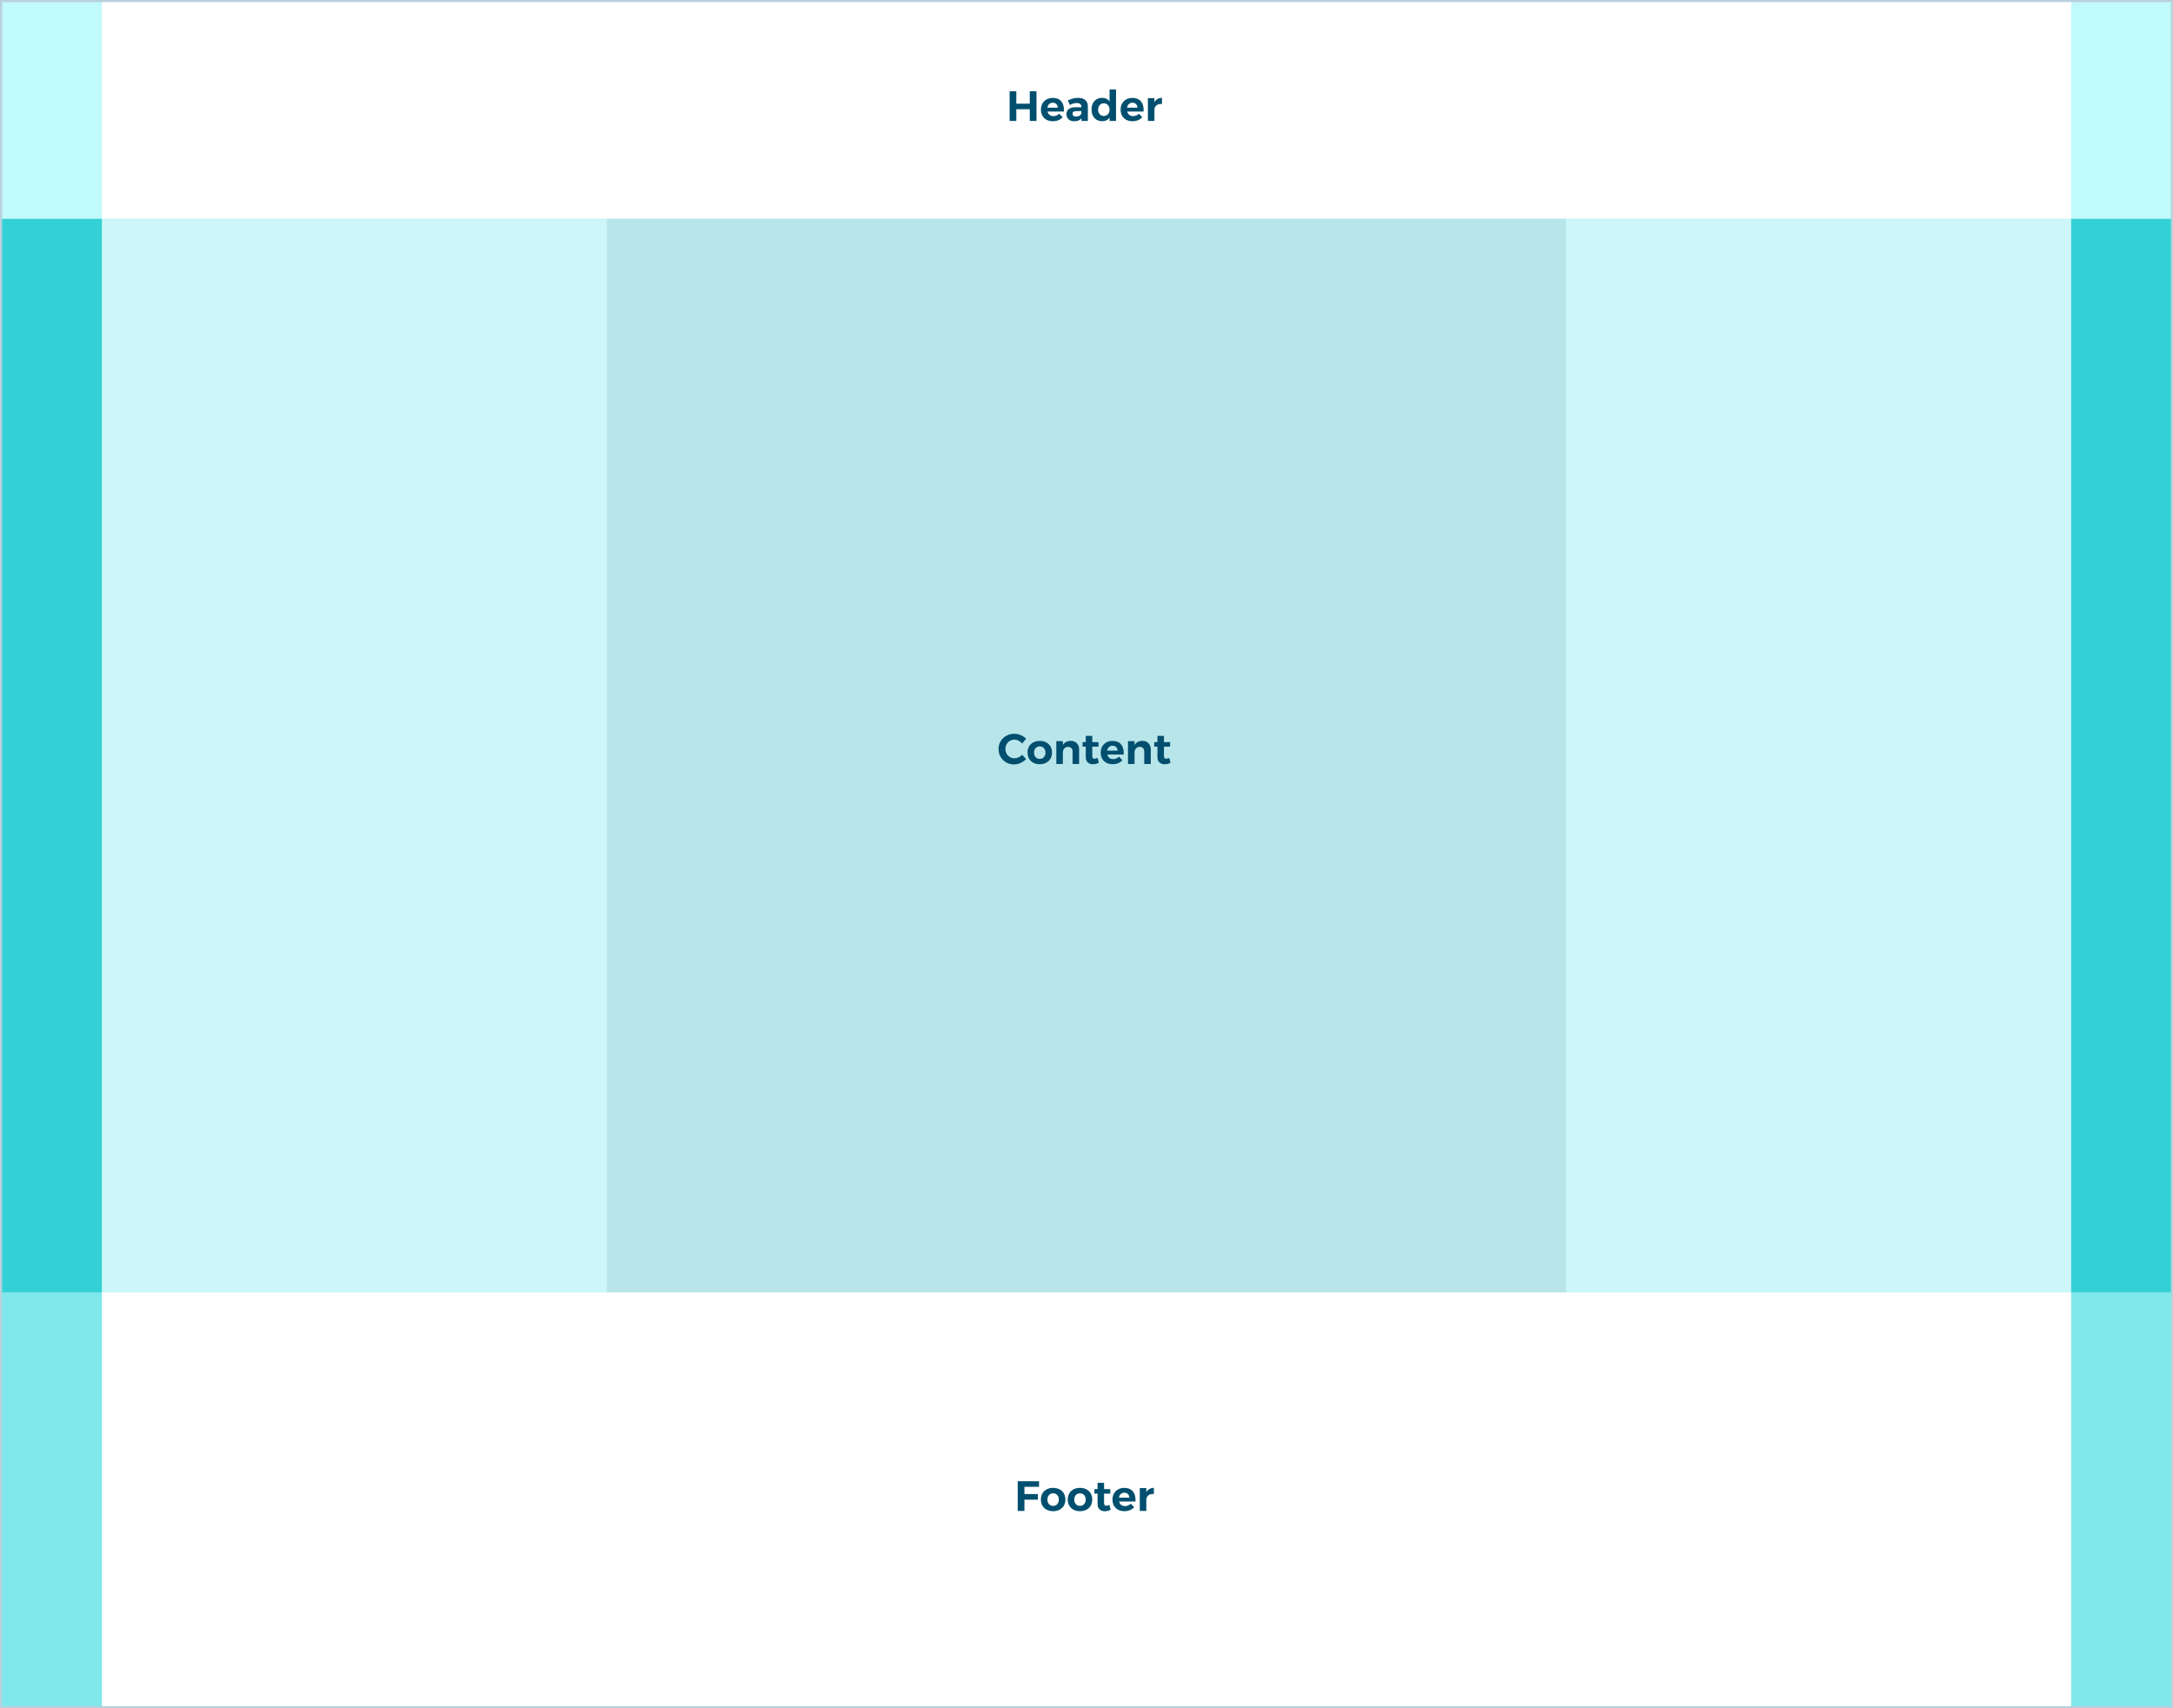 <svg width="1024" height="805" viewBox="0 0 1024 805" fill="none" xmlns="http://www.w3.org/2000/svg">
<rect x="0" y="0" width="1024" height="805" fill="#808080" stroke="none"/>
<g clip-path="url(#clip0_964_12859)">
<rect width="1024" height="805" fill="white"/>
<rect y="103" width="1024" height="506" fill="#01D2D7" fill-opacity="0.2"/>
<rect opacity="0.75" x="976" y="103" width="48" height="506" fill="#01C3CB"/>
<rect opacity="0.75" y="103" width="48" height="506" fill="#01C3CB"/>
<path d="M475.772 43H478.932V48.84H485.272V43H488.432V57H485.272V51.48H478.932V57H475.772V43ZM496.075 46.14C497.808 46.14 499.121 46.64 500.015 47.64C500.921 48.64 501.375 50.033 501.375 51.82C501.375 52.14 501.368 52.387 501.355 52.56H493.635C493.808 53.24 494.141 53.773 494.635 54.16C495.128 54.533 495.721 54.72 496.415 54.72C496.921 54.72 497.408 54.627 497.875 54.44C498.341 54.24 498.761 53.953 499.135 53.58L500.755 55.22C500.208 55.833 499.541 56.307 498.755 56.64C497.981 56.96 497.115 57.12 496.155 57.12C495.021 57.12 494.028 56.893 493.175 56.44C492.335 55.987 491.681 55.347 491.215 54.52C490.761 53.693 490.535 52.74 490.535 51.66C490.535 50.567 490.768 49.607 491.235 48.78C491.701 47.94 492.355 47.293 493.195 46.84C494.035 46.373 494.995 46.14 496.075 46.14ZM498.475 50.74C498.448 50.033 498.221 49.467 497.795 49.04C497.368 48.613 496.801 48.4 496.095 48.4C495.428 48.4 494.868 48.613 494.415 49.04C493.975 49.453 493.695 50.02 493.575 50.74H498.475ZM509.628 57V55.74C509.268 56.193 508.802 56.54 508.228 56.78C507.655 57.02 506.995 57.14 506.248 57.14C505.115 57.14 504.215 56.833 503.548 56.22C502.882 55.593 502.548 54.78 502.548 53.78C502.548 52.767 502.902 51.98 503.608 51.42C504.328 50.847 505.342 50.553 506.648 50.54H509.608V50.34C509.608 49.767 509.415 49.327 509.028 49.02C508.655 48.7 508.102 48.54 507.368 48.54C506.368 48.54 505.302 48.853 504.168 49.48L503.208 47.36C504.062 46.933 504.862 46.62 505.608 46.42C506.355 46.22 507.175 46.12 508.068 46.12C509.508 46.12 510.622 46.46 511.408 47.14C512.208 47.82 512.615 48.767 512.628 49.98L512.648 57H509.628ZM507.108 54.94C507.748 54.94 508.302 54.787 508.768 54.48C509.235 54.173 509.515 53.787 509.608 53.32V52.36H507.188C506.588 52.36 506.142 52.46 505.848 52.66C505.568 52.847 505.428 53.153 505.428 53.58C505.428 53.993 505.575 54.327 505.868 54.58C506.175 54.82 506.588 54.94 507.108 54.94ZM525.922 42.16V57H522.862V55.42C522.476 55.98 521.996 56.407 521.422 56.7C520.849 56.98 520.196 57.12 519.462 57.12C518.449 57.12 517.556 56.893 516.782 56.44C516.022 55.973 515.429 55.32 515.002 54.48C514.589 53.64 514.382 52.673 514.382 51.58C514.382 50.5 514.589 49.547 515.002 48.72C515.416 47.893 516.002 47.253 516.762 46.8C517.522 46.347 518.396 46.12 519.382 46.12C520.902 46.12 522.062 46.687 522.862 47.82V42.16H525.922ZM520.182 54.64C520.969 54.64 521.609 54.367 522.102 53.82C522.609 53.26 522.862 52.54 522.862 51.66C522.862 50.78 522.609 50.067 522.102 49.52C521.609 48.96 520.969 48.68 520.182 48.68C519.382 48.68 518.729 48.96 518.222 49.52C517.729 50.067 517.476 50.78 517.462 51.66C517.476 52.54 517.729 53.26 518.222 53.82C518.729 54.367 519.382 54.64 520.182 54.64ZM533.614 46.14C535.347 46.14 536.66 46.64 537.554 47.64C538.46 48.64 538.914 50.033 538.914 51.82C538.914 52.14 538.907 52.387 538.894 52.56H531.174C531.347 53.24 531.68 53.773 532.174 54.16C532.667 54.533 533.26 54.72 533.954 54.72C534.46 54.72 534.947 54.627 535.414 54.44C535.88 54.24 536.3 53.953 536.674 53.58L538.294 55.22C537.747 55.833 537.08 56.307 536.294 56.64C535.52 56.96 534.654 57.12 533.694 57.12C532.56 57.12 531.567 56.893 530.714 56.44C529.874 55.987 529.22 55.347 528.754 54.52C528.3 53.693 528.074 52.74 528.074 51.66C528.074 50.567 528.307 49.607 528.774 48.78C529.24 47.94 529.894 47.293 530.734 46.84C531.574 46.373 532.534 46.14 533.614 46.14ZM536.014 50.74C535.987 50.033 535.76 49.467 535.334 49.04C534.907 48.613 534.34 48.4 533.634 48.4C532.967 48.4 532.407 48.613 531.954 49.04C531.514 49.453 531.234 50.02 531.114 50.74H536.014ZM544.007 48.18C544.381 47.513 544.867 47.007 545.467 46.66C546.067 46.313 546.767 46.133 547.567 46.12V49.02C547.461 49.007 547.301 49 547.087 49C546.141 49 545.387 49.26 544.827 49.78C544.281 50.287 544.007 50.967 544.007 51.82V57H540.927V46.24H544.007V48.18Z" fill="#014F6E"/>
<path d="M481.694 350.38C481.214 349.807 480.647 349.36 479.994 349.04C479.354 348.707 478.707 348.54 478.054 348.54C477.267 348.54 476.547 348.733 475.894 349.12C475.24 349.507 474.727 350.033 474.354 350.7C473.98 351.367 473.794 352.107 473.794 352.92C473.794 353.733 473.98 354.48 474.354 355.16C474.727 355.827 475.24 356.36 475.894 356.76C476.547 357.147 477.267 357.34 478.054 357.34C478.68 357.34 479.314 357.193 479.954 356.9C480.607 356.593 481.187 356.187 481.694 355.68L483.554 357.7C482.807 358.473 481.927 359.087 480.914 359.54C479.914 359.993 478.907 360.22 477.894 360.22C476.52 360.22 475.274 359.907 474.154 359.28C473.034 358.64 472.154 357.767 471.514 356.66C470.874 355.553 470.554 354.32 470.554 352.96C470.554 351.613 470.88 350.393 471.534 349.3C472.187 348.207 473.08 347.347 474.214 346.72C475.36 346.093 476.627 345.78 478.014 345.78C479.027 345.78 480.027 345.993 481.014 346.42C482 346.833 482.84 347.4 483.534 348.12L481.694 350.38ZM489.986 349.14C491.12 349.14 492.12 349.367 492.986 349.82C493.866 350.273 494.546 350.913 495.026 351.74C495.506 352.567 495.746 353.527 495.746 354.62C495.746 355.7 495.506 356.66 495.026 357.5C494.546 358.327 493.866 358.973 492.986 359.44C492.12 359.893 491.12 360.12 489.986 360.12C488.84 360.12 487.826 359.893 486.946 359.44C486.08 358.973 485.406 358.327 484.926 357.5C484.446 356.66 484.206 355.7 484.206 354.62C484.206 353.527 484.446 352.567 484.926 351.74C485.406 350.913 486.08 350.273 486.946 349.82C487.826 349.367 488.84 349.14 489.986 349.14ZM489.986 351.7C489.186 351.7 488.533 351.973 488.026 352.52C487.533 353.067 487.286 353.78 487.286 354.66C487.286 355.54 487.533 356.253 488.026 356.8C488.533 357.347 489.186 357.62 489.986 357.62C490.773 357.62 491.413 357.347 491.906 356.8C492.413 356.253 492.666 355.54 492.666 354.66C492.666 353.78 492.413 353.067 491.906 352.52C491.413 351.973 490.773 351.7 489.986 351.7ZM504.583 349.12C505.783 349.12 506.736 349.493 507.443 350.24C508.163 350.987 508.523 351.987 508.523 353.24V360H505.443V354.14C505.443 353.46 505.249 352.927 504.863 352.54C504.489 352.14 503.976 351.94 503.323 351.94C502.563 351.953 501.963 352.22 501.523 352.74C501.083 353.247 500.863 353.9 500.863 354.7V360H497.783V349.24H500.863V351.12C501.609 349.813 502.849 349.147 504.583 349.12ZM517.841 359.4C517.441 359.64 516.995 359.827 516.501 359.96C516.021 360.08 515.535 360.14 515.041 360.14C514.041 360.14 513.228 359.853 512.601 359.28C511.975 358.707 511.661 357.887 511.661 356.82V351.84H510.161V349.72H511.661V346.76H514.721V349.72H517.641V351.86H514.721V356.3C514.721 357.127 515.048 357.54 515.701 357.54C516.155 357.54 516.655 357.407 517.201 357.14L517.841 359.4ZM524.239 349.14C525.972 349.14 527.285 349.64 528.179 350.64C529.085 351.64 529.539 353.033 529.539 354.82C529.539 355.14 529.532 355.387 529.519 355.56H521.799C521.972 356.24 522.305 356.773 522.799 357.16C523.292 357.533 523.885 357.72 524.579 357.72C525.085 357.72 525.572 357.627 526.039 357.44C526.505 357.24 526.925 356.953 527.299 356.58L528.919 358.22C528.372 358.833 527.705 359.307 526.919 359.64C526.145 359.96 525.279 360.12 524.319 360.12C523.185 360.12 522.192 359.893 521.339 359.44C520.499 358.987 519.845 358.347 519.379 357.52C518.925 356.693 518.699 355.74 518.699 354.66C518.699 353.567 518.932 352.607 519.399 351.78C519.865 350.94 520.519 350.293 521.359 349.84C522.199 349.373 523.159 349.14 524.239 349.14ZM526.639 353.74C526.612 353.033 526.385 352.467 525.959 352.04C525.532 351.613 524.965 351.4 524.259 351.4C523.592 351.4 523.032 351.613 522.579 352.04C522.139 352.453 521.859 353.02 521.739 353.74H526.639ZM538.352 349.12C539.552 349.12 540.506 349.493 541.212 350.24C541.932 350.987 542.292 351.987 542.292 353.24V360H539.212V354.14C539.212 353.46 539.019 352.927 538.632 352.54C538.259 352.14 537.746 351.94 537.092 351.94C536.332 351.953 535.732 352.22 535.292 352.74C534.852 353.247 534.632 353.9 534.632 354.7V360H531.552V349.24H534.632V351.12C535.379 349.813 536.619 349.147 538.352 349.12ZM551.611 359.4C551.211 359.64 550.764 359.827 550.271 359.96C549.791 360.08 549.304 360.14 548.811 360.14C547.811 360.14 546.997 359.853 546.371 359.28C545.744 358.707 545.431 357.887 545.431 356.82V351.84H543.931V349.72H545.431V346.76H548.491V349.72H551.411V351.86H548.491V356.3C548.491 357.127 548.817 357.54 549.471 357.54C549.924 357.54 550.424 357.407 550.971 357.14L551.611 359.4Z" fill="#014F6E"/>
<rect width="48" height="103" fill="#C0FAFA"/>
<rect x="976" width="48" height="103" fill="#C0FAFA"/>
<rect opacity="0.5" y="609" width="48" height="199" fill="#01D2D7"/>
<path d="M479.591 698H489.651L489.631 700.62H482.751V704.06H489.071V706.7H482.751V712H479.591V698ZM496.285 701.14C497.419 701.14 498.419 701.367 499.285 701.82C500.165 702.273 500.845 702.913 501.325 703.74C501.805 704.567 502.045 705.527 502.045 706.62C502.045 707.7 501.805 708.66 501.325 709.5C500.845 710.327 500.165 710.973 499.285 711.44C498.419 711.893 497.419 712.12 496.285 712.12C495.139 712.12 494.125 711.893 493.245 711.44C492.379 710.973 491.705 710.327 491.225 709.5C490.745 708.66 490.505 707.7 490.505 706.62C490.505 705.527 490.745 704.567 491.225 703.74C491.705 702.913 492.379 702.273 493.245 701.82C494.125 701.367 495.139 701.14 496.285 701.14ZM496.285 703.7C495.485 703.7 494.832 703.973 494.325 704.52C493.832 705.067 493.585 705.78 493.585 706.66C493.585 707.54 493.832 708.253 494.325 708.8C494.832 709.347 495.485 709.62 496.285 709.62C497.072 709.62 497.712 709.347 498.205 708.8C498.712 708.253 498.965 707.54 498.965 706.66C498.965 705.78 498.712 705.067 498.205 704.52C497.712 703.973 497.072 703.7 496.285 703.7ZM508.942 701.14C510.075 701.14 511.075 701.367 511.942 701.82C512.822 702.273 513.502 702.913 513.982 703.74C514.462 704.567 514.702 705.527 514.702 706.62C514.702 707.7 514.462 708.66 513.982 709.5C513.502 710.327 512.822 710.973 511.942 711.44C511.075 711.893 510.075 712.12 508.942 712.12C507.795 712.12 506.782 711.893 505.902 711.44C505.035 710.973 504.362 710.327 503.882 709.5C503.402 708.66 503.162 707.7 503.162 706.62C503.162 705.527 503.402 704.567 503.882 703.74C504.362 702.913 505.035 702.273 505.902 701.82C506.782 701.367 507.795 701.14 508.942 701.14ZM508.942 703.7C508.142 703.7 507.488 703.973 506.982 704.52C506.488 705.067 506.242 705.78 506.242 706.66C506.242 707.54 506.488 708.253 506.982 708.8C507.488 709.347 508.142 709.62 508.942 709.62C509.728 709.62 510.368 709.347 510.862 708.8C511.368 708.253 511.622 707.54 511.622 706.66C511.622 705.78 511.368 705.067 510.862 704.52C510.368 703.973 509.728 703.7 508.942 703.7ZM523.398 711.4C522.998 711.64 522.551 711.827 522.058 711.96C521.578 712.08 521.091 712.14 520.598 712.14C519.598 712.14 518.784 711.853 518.158 711.28C517.531 710.707 517.218 709.887 517.218 708.82V703.84H515.718V701.72H517.218V698.76H520.278V701.72H523.198V703.86H520.278V708.3C520.278 709.127 520.604 709.54 521.258 709.54C521.711 709.54 522.211 709.407 522.758 709.14L523.398 711.4ZM529.795 701.14C531.529 701.14 532.842 701.64 533.735 702.64C534.642 703.64 535.095 705.033 535.095 706.82C535.095 707.14 535.089 707.387 535.075 707.56H527.355C527.529 708.24 527.862 708.773 528.355 709.16C528.849 709.533 529.442 709.72 530.135 709.72C530.642 709.72 531.129 709.627 531.595 709.44C532.062 709.24 532.482 708.953 532.855 708.58L534.475 710.22C533.929 710.833 533.262 711.307 532.475 711.64C531.702 711.96 530.835 712.12 529.875 712.12C528.742 712.12 527.749 711.893 526.895 711.44C526.055 710.987 525.402 710.347 524.935 709.52C524.482 708.693 524.255 707.74 524.255 706.66C524.255 705.567 524.489 704.607 524.955 703.78C525.422 702.94 526.075 702.293 526.915 701.84C527.755 701.373 528.715 701.14 529.795 701.14ZM532.195 705.74C532.169 705.033 531.942 704.467 531.515 704.04C531.089 703.613 530.522 703.4 529.815 703.4C529.149 703.4 528.589 703.613 528.135 704.04C527.695 704.453 527.415 705.02 527.295 705.74H532.195ZM540.189 703.18C540.562 702.513 541.049 702.007 541.649 701.66C542.249 701.313 542.949 701.133 543.749 701.12V704.02C543.642 704.007 543.482 704 543.269 704C542.322 704 541.569 704.26 541.009 704.78C540.462 705.287 540.189 705.967 540.189 706.82V712H537.109V701.24H540.189V703.18Z" fill="#014F6E"/>
<rect opacity="0.5" x="976" y="609" width="48" height="199" fill="#01D2D7"/>
<rect x="286" y="103" width="452" height="506" fill="#014F6E" fill-opacity="0.1"/>
</g>
<rect x="0.5" y="0.5" width="1023" height="804" stroke="#B8D1DC"/>
<defs>
<clipPath id="clip0_964_12859">
<rect width="1024" height="805" fill="white"/>
</clipPath>
</defs>
</svg>
